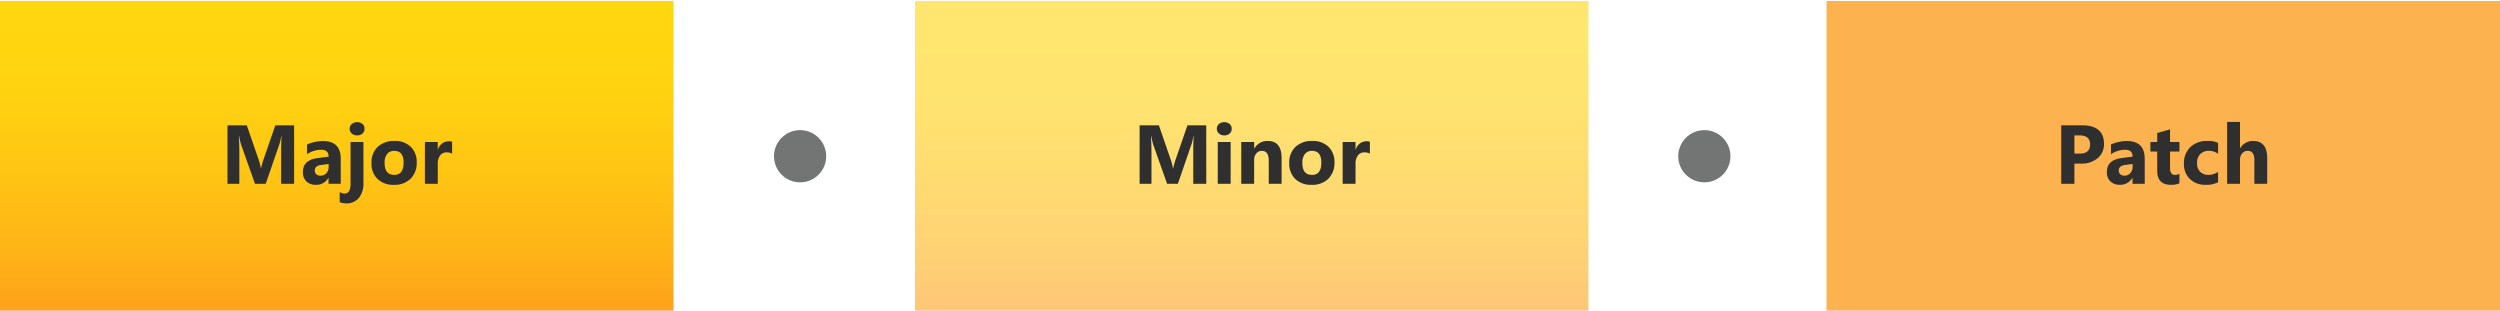 <svg xmlns="http://www.w3.org/2000/svg" xmlns:xlink="http://www.w3.org/1999/xlink" viewBox="0 0 478.85 59.488">
  <defs>
    <linearGradient id="linear-gradient" x1="-499.5" y1="1564.499" x2="-499.5" y2="1505.363" gradientTransform="matrix(1, 0, 0, -1, 564, 1564.8)" gradientUnits="userSpaceOnUse">
      <stop offset="0" stop-color="#ffd70f"/>
      <stop offset="0.27" stop-color="#ffd310"/>
      <stop offset="0.54" stop-color="#ffc613"/>
      <stop offset="0.83" stop-color="#feb217"/>
      <stop offset="1" stop-color="#fea11b"/>
    </linearGradient>
    <linearGradient id="linear-gradient-2" x1="-324.25" y1="1564.499" x2="-324.25" y2="1505.363" xlink:href="#linear-gradient"/>
  </defs>
  <g id="Shapes">
    <rect width="478.85" height="59.488" fill="#fff"/>
    <rect y="0.182" width="129" height="59.488" fill="url(#linear-gradient)"/>
    <rect x="175.25" y="0.182" width="129" height="59.488" fill-opacity="0.6" fill="url(#linear-gradient-2)"/>
    <rect x="349.85" y="0.182" width="129" height="59.488" fill="#fcb24f"/>
    <circle cx="153.25" cy="29.926" r="5" fill="#737474"/>
    <circle cx="326.45" cy="29.926" r="5" fill="#737474"/>
  </g>
  <g id="Text">
    <g>
      <path d="M56.337,35.2H53.845V28.5q0-1.086.093-2.4h-.062a11.591,11.591,0,0,1-.352,1.485L50.9,35.2H48.837l-2.672-7.539a14.467,14.467,0,0,1-.352-1.563h-.07q.1,1.657.1,2.906v6.2H43.571V24h3.7l2.29,6.64a9.377,9.377,0,0,1,.4,1.6H50a15.988,15.988,0,0,1,.445-1.617L52.735,24h3.6Z" fill="#2f2f2f"/>
      <path d="M65.265,35.2H62.93V34.051H62.9A2.607,2.607,0,0,1,60.515,35.4a2.494,2.494,0,0,1-1.832-.66,2.366,2.366,0,0,1-.668-1.762q0-2.328,2.758-2.687L62.945,30q0-1.312-1.422-1.313a4.849,4.849,0,0,0-2.718.852v-1.86a6.127,6.127,0,0,1,1.41-.468,7.378,7.378,0,0,1,1.629-.2q3.422,0,3.421,3.415Zm-2.32-3.25v-.539l-1.453.187q-1.2.157-1.2,1.086a.9.9,0,0,0,.293.692,1.129,1.129,0,0,0,.793.269,1.462,1.462,0,0,0,1.133-.48A1.734,1.734,0,0,0,62.945,31.95Z" fill="#2f2f2f"/>
      <path d="M69.614,35.059a4.349,4.349,0,0,1-.867,2.836,3.041,3.041,0,0,1-2.5,1.063,3.468,3.468,0,0,1-1.18-.235V36.786a1.933,1.933,0,0,0,.914.289q1.166,0,1.164-1.828V27.2h2.469ZM68.4,25.934a1.438,1.438,0,0,1-1.023-.371,1.194,1.194,0,0,1-.4-.91,1.151,1.151,0,0,1,.4-.906,1.67,1.67,0,0,1,2.051,0,1.16,1.16,0,0,1,.394.906,1.193,1.193,0,0,1-.394.922A1.466,1.466,0,0,1,68.4,25.934Z" fill="#2f2f2f"/>
      <path d="M75.447,35.4A4.3,4.3,0,0,1,72.3,34.274a4.065,4.065,0,0,1-1.145-3.043,4.062,4.062,0,0,1,1.188-3.105A4.489,4.489,0,0,1,75.556,27a4.247,4.247,0,0,1,3.125,1.122,3.984,3.984,0,0,1,1.133,2.964,4.229,4.229,0,0,1-1.168,3.149A4.344,4.344,0,0,1,75.447,35.4Zm.063-6.5a1.649,1.649,0,0,0-1.36.6,2.651,2.651,0,0,0-.484,1.7q0,2.3,1.859,2.3,1.774,0,1.774-2.367Q77.3,28.9,75.51,28.9Z" fill="#2f2f2f"/>
      <path d="M86.6,29.426a2.143,2.143,0,0,0-1.039-.242,1.5,1.5,0,0,0-1.257.59,2.576,2.576,0,0,0-.454,1.605V35.2H81.382v-8H83.85v1.484h.032a2.135,2.135,0,0,1,2.109-1.625,1.573,1.573,0,0,1,.609.094Z" fill="#2f2f2f"/>
    </g>
    <g>
      <path d="M231.047,35.2h-2.492V28.5q0-1.086.093-2.4h-.062a11.591,11.591,0,0,1-.352,1.485L225.609,35.2h-2.062l-2.672-7.539a14.467,14.467,0,0,1-.352-1.563h-.07q.1,1.657.1,2.906v6.2h-2.274V24h3.695l2.289,6.64a9.288,9.288,0,0,1,.4,1.6h.047a15.988,15.988,0,0,1,.445-1.617L227.445,24h3.6Z" fill="#2f2f2f"/>
      <path d="M234.5,25.934a1.441,1.441,0,0,1-1.024-.371,1.2,1.2,0,0,1-.4-.91,1.153,1.153,0,0,1,.4-.906,1.67,1.67,0,0,1,2.051,0,1.157,1.157,0,0,1,.395.906,1.191,1.191,0,0,1-.395.922A1.463,1.463,0,0,1,234.5,25.934Zm1.219,9.266h-2.469v-8h2.469Z" fill="#2f2f2f"/>
      <path d="M245.477,35.2h-2.461V30.754q0-1.859-1.328-1.859a1.318,1.318,0,0,0-1.054.492,1.87,1.87,0,0,0-.414,1.25V35.2h-2.469v-8h2.469v1.265h.031A2.831,2.831,0,0,1,242.821,27q2.657,0,2.656,3.3Z" fill="#2f2f2f"/>
      <path d="M251.235,35.4a4.3,4.3,0,0,1-3.144-1.121,4.065,4.065,0,0,1-1.145-3.043,4.062,4.062,0,0,1,1.188-3.105A4.49,4.49,0,0,1,251.345,27a4.251,4.251,0,0,1,3.125,1.122A3.987,3.987,0,0,1,255.6,31.09a4.229,4.229,0,0,1-1.168,3.149A4.344,4.344,0,0,1,251.235,35.4Zm.063-6.5a1.65,1.65,0,0,0-1.36.6,2.651,2.651,0,0,0-.484,1.7q0,2.3,1.859,2.3,1.775,0,1.774-2.367Q253.087,28.9,251.3,28.9Z" fill="#2f2f2f"/>
      <path d="M262.39,29.426a2.15,2.15,0,0,0-1.04-.242,1.5,1.5,0,0,0-1.257.59,2.576,2.576,0,0,0-.453,1.605V35.2h-2.469v-8h2.469v1.484h.031a2.136,2.136,0,0,1,2.109-1.625,1.582,1.582,0,0,1,.61.094Z" fill="#2f2f2f"/>
    </g>
    <g>
      <path d="M397.331,31.34V35.2h-2.524V24h3.954Q403,24,403,27.567a3.424,3.424,0,0,1-1.215,2.73,4.806,4.806,0,0,1-3.246,1.043Zm0-5.406v3.492h.992q2.016,0,2.016-1.765,0-1.727-2.016-1.727Z" fill="#2f2f2f"/>
      <path d="M410.8,35.2h-2.336V34.051h-.031a2.609,2.609,0,0,1-2.383,1.344,2.491,2.491,0,0,1-1.832-.66,2.362,2.362,0,0,1-.668-1.762q0-2.328,2.758-2.687L408.476,30q0-1.312-1.421-1.313a4.849,4.849,0,0,0-2.719.852v-1.86a6.144,6.144,0,0,1,1.41-.468,7.392,7.392,0,0,1,1.629-.2q3.422,0,3.422,3.415Zm-2.321-3.25v-.539l-1.453.187q-1.2.157-1.2,1.086a.9.9,0,0,0,.293.692,1.129,1.129,0,0,0,.793.269,1.462,1.462,0,0,0,1.133-.48A1.734,1.734,0,0,0,408.476,31.95Z" fill="#2f2f2f"/>
      <path d="M417.448,35.106a3.656,3.656,0,0,1-1.648.289q-2.61,0-2.61-2.711V29.02h-1.3V27.2h1.3V25.473l2.461-.7V27.2h1.8v1.82h-1.8v3.234q0,1.251.992,1.25a1.671,1.671,0,0,0,.805-.226Z" fill="#2f2f2f"/>
      <path d="M424.851,34.911a4.891,4.891,0,0,1-2.414.484,4.082,4.082,0,0,1-2.984-1.117,3.857,3.857,0,0,1-1.141-2.883,4.252,4.252,0,0,1,1.223-3.215A4.523,4.523,0,0,1,422.805,27a4.191,4.191,0,0,1,2.046.375v2.094a2.813,2.813,0,0,0-1.726-.578,2.277,2.277,0,0,0-1.684.621,2.318,2.318,0,0,0-.621,1.715,2.277,2.277,0,0,0,.594,1.668,2.179,2.179,0,0,0,1.633.6,3.252,3.252,0,0,0,1.8-.578Z" fill="#2f2f2f"/>
      <path d="M434.258,35.2H431.8V30.653q0-1.758-1.282-1.758a1.31,1.31,0,0,0-1.062.492,1.9,1.9,0,0,0-.406,1.25V35.2h-2.469V23.356h2.469v5.031h.031A2.806,2.806,0,0,1,431.539,27q2.718,0,2.719,3.282Z" fill="#2f2f2f"/>
    </g>
  </g>
</svg>
